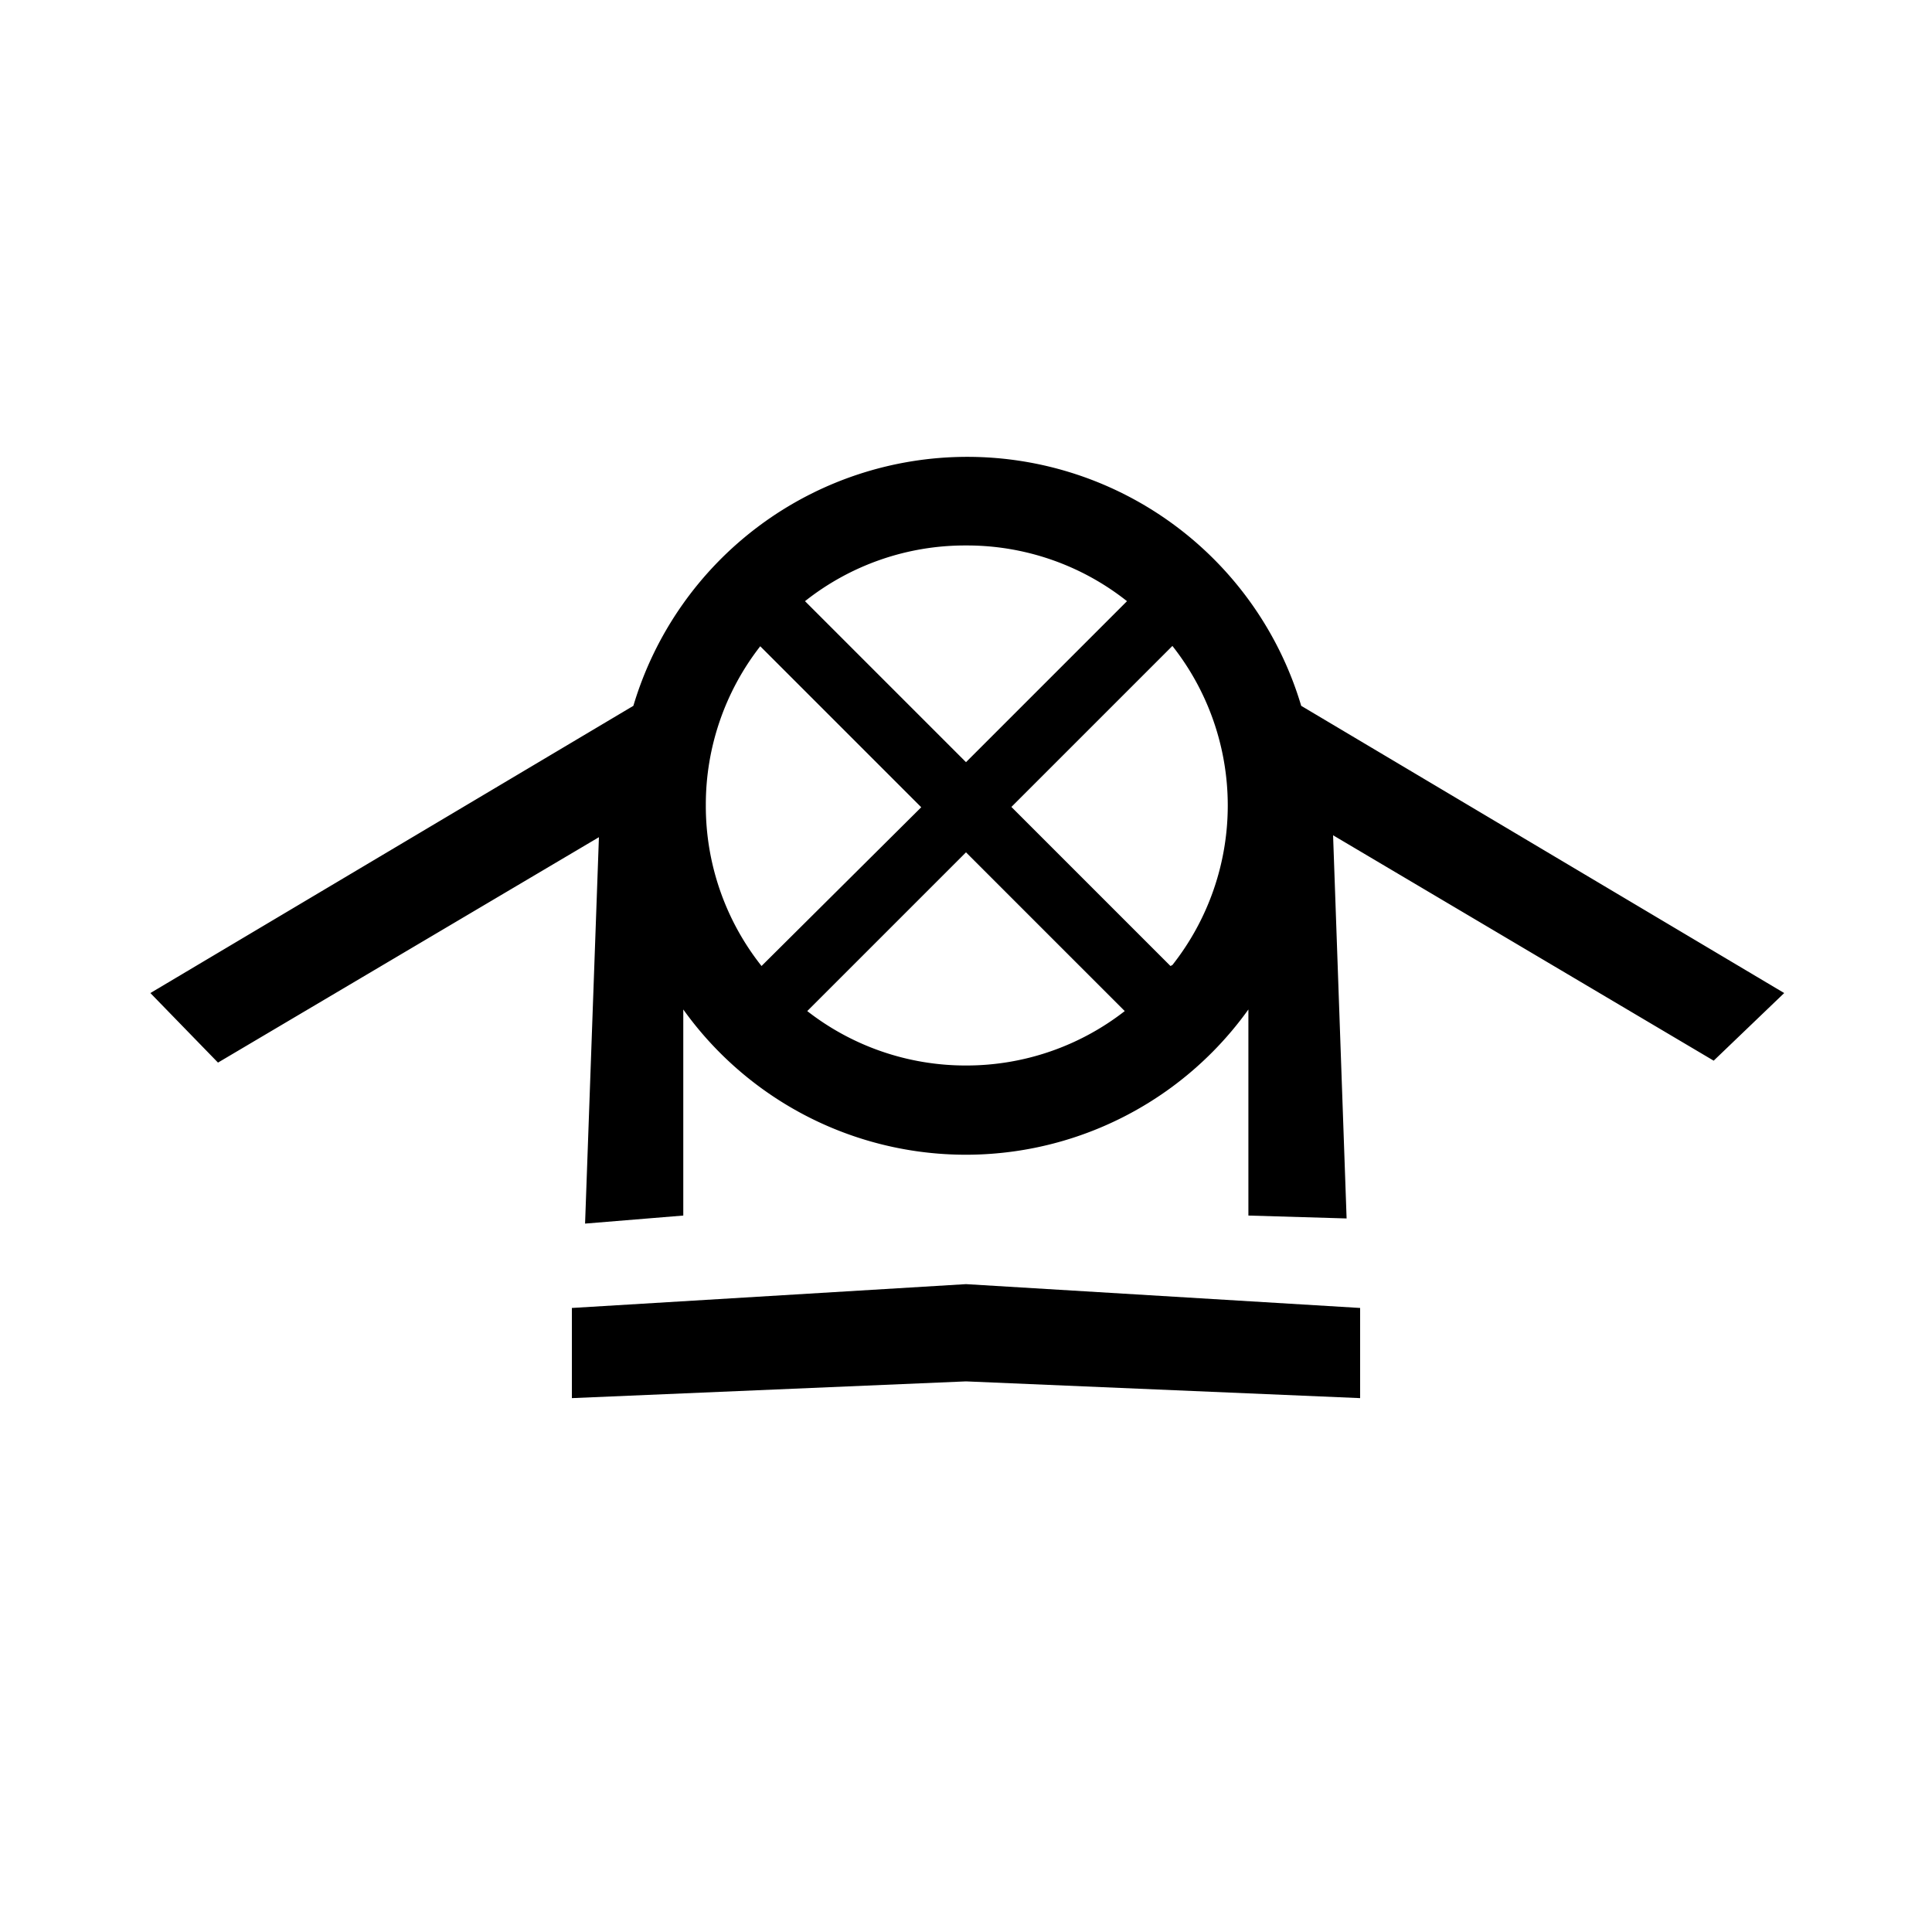 <svg id="Layer_1" data-name="Layer 1" xmlns="http://www.w3.org/2000/svg" viewBox="0 0 60 60"><title>Cafe</title><polygon points="42.24 43.42 30 42.9 17.76 43.42 17.76 40.62 30 39.88 42.24 40.62 42.24 43.42"/><path d="M55.41,30.84l-15-8.92a10.82,10.82,0,0,0-20.74,0l-15,8.92L6.77,33l11.83-7L18.17,38l3.05-.25v-6.4a10.79,10.79,0,0,0,17.55,0v6.4l3.05.09-.42-11.9,11.82,7ZM30,16.94a8,8,0,0,1,5,1.73l-5,5-5-5A8,8,0,0,1,30,16.94ZM21.92,25a8,8,0,0,1,1.69-4.93l5,5L23.65,30A8,8,0,0,1,21.92,25ZM30,33.09a8,8,0,0,1-4.93-1.69L30,26.47l4.93,4.93A8,8,0,0,1,30,33.09ZM36.35,30l-4.94-4.94,5-5a8,8,0,0,1,0,9.91Z"/></svg>